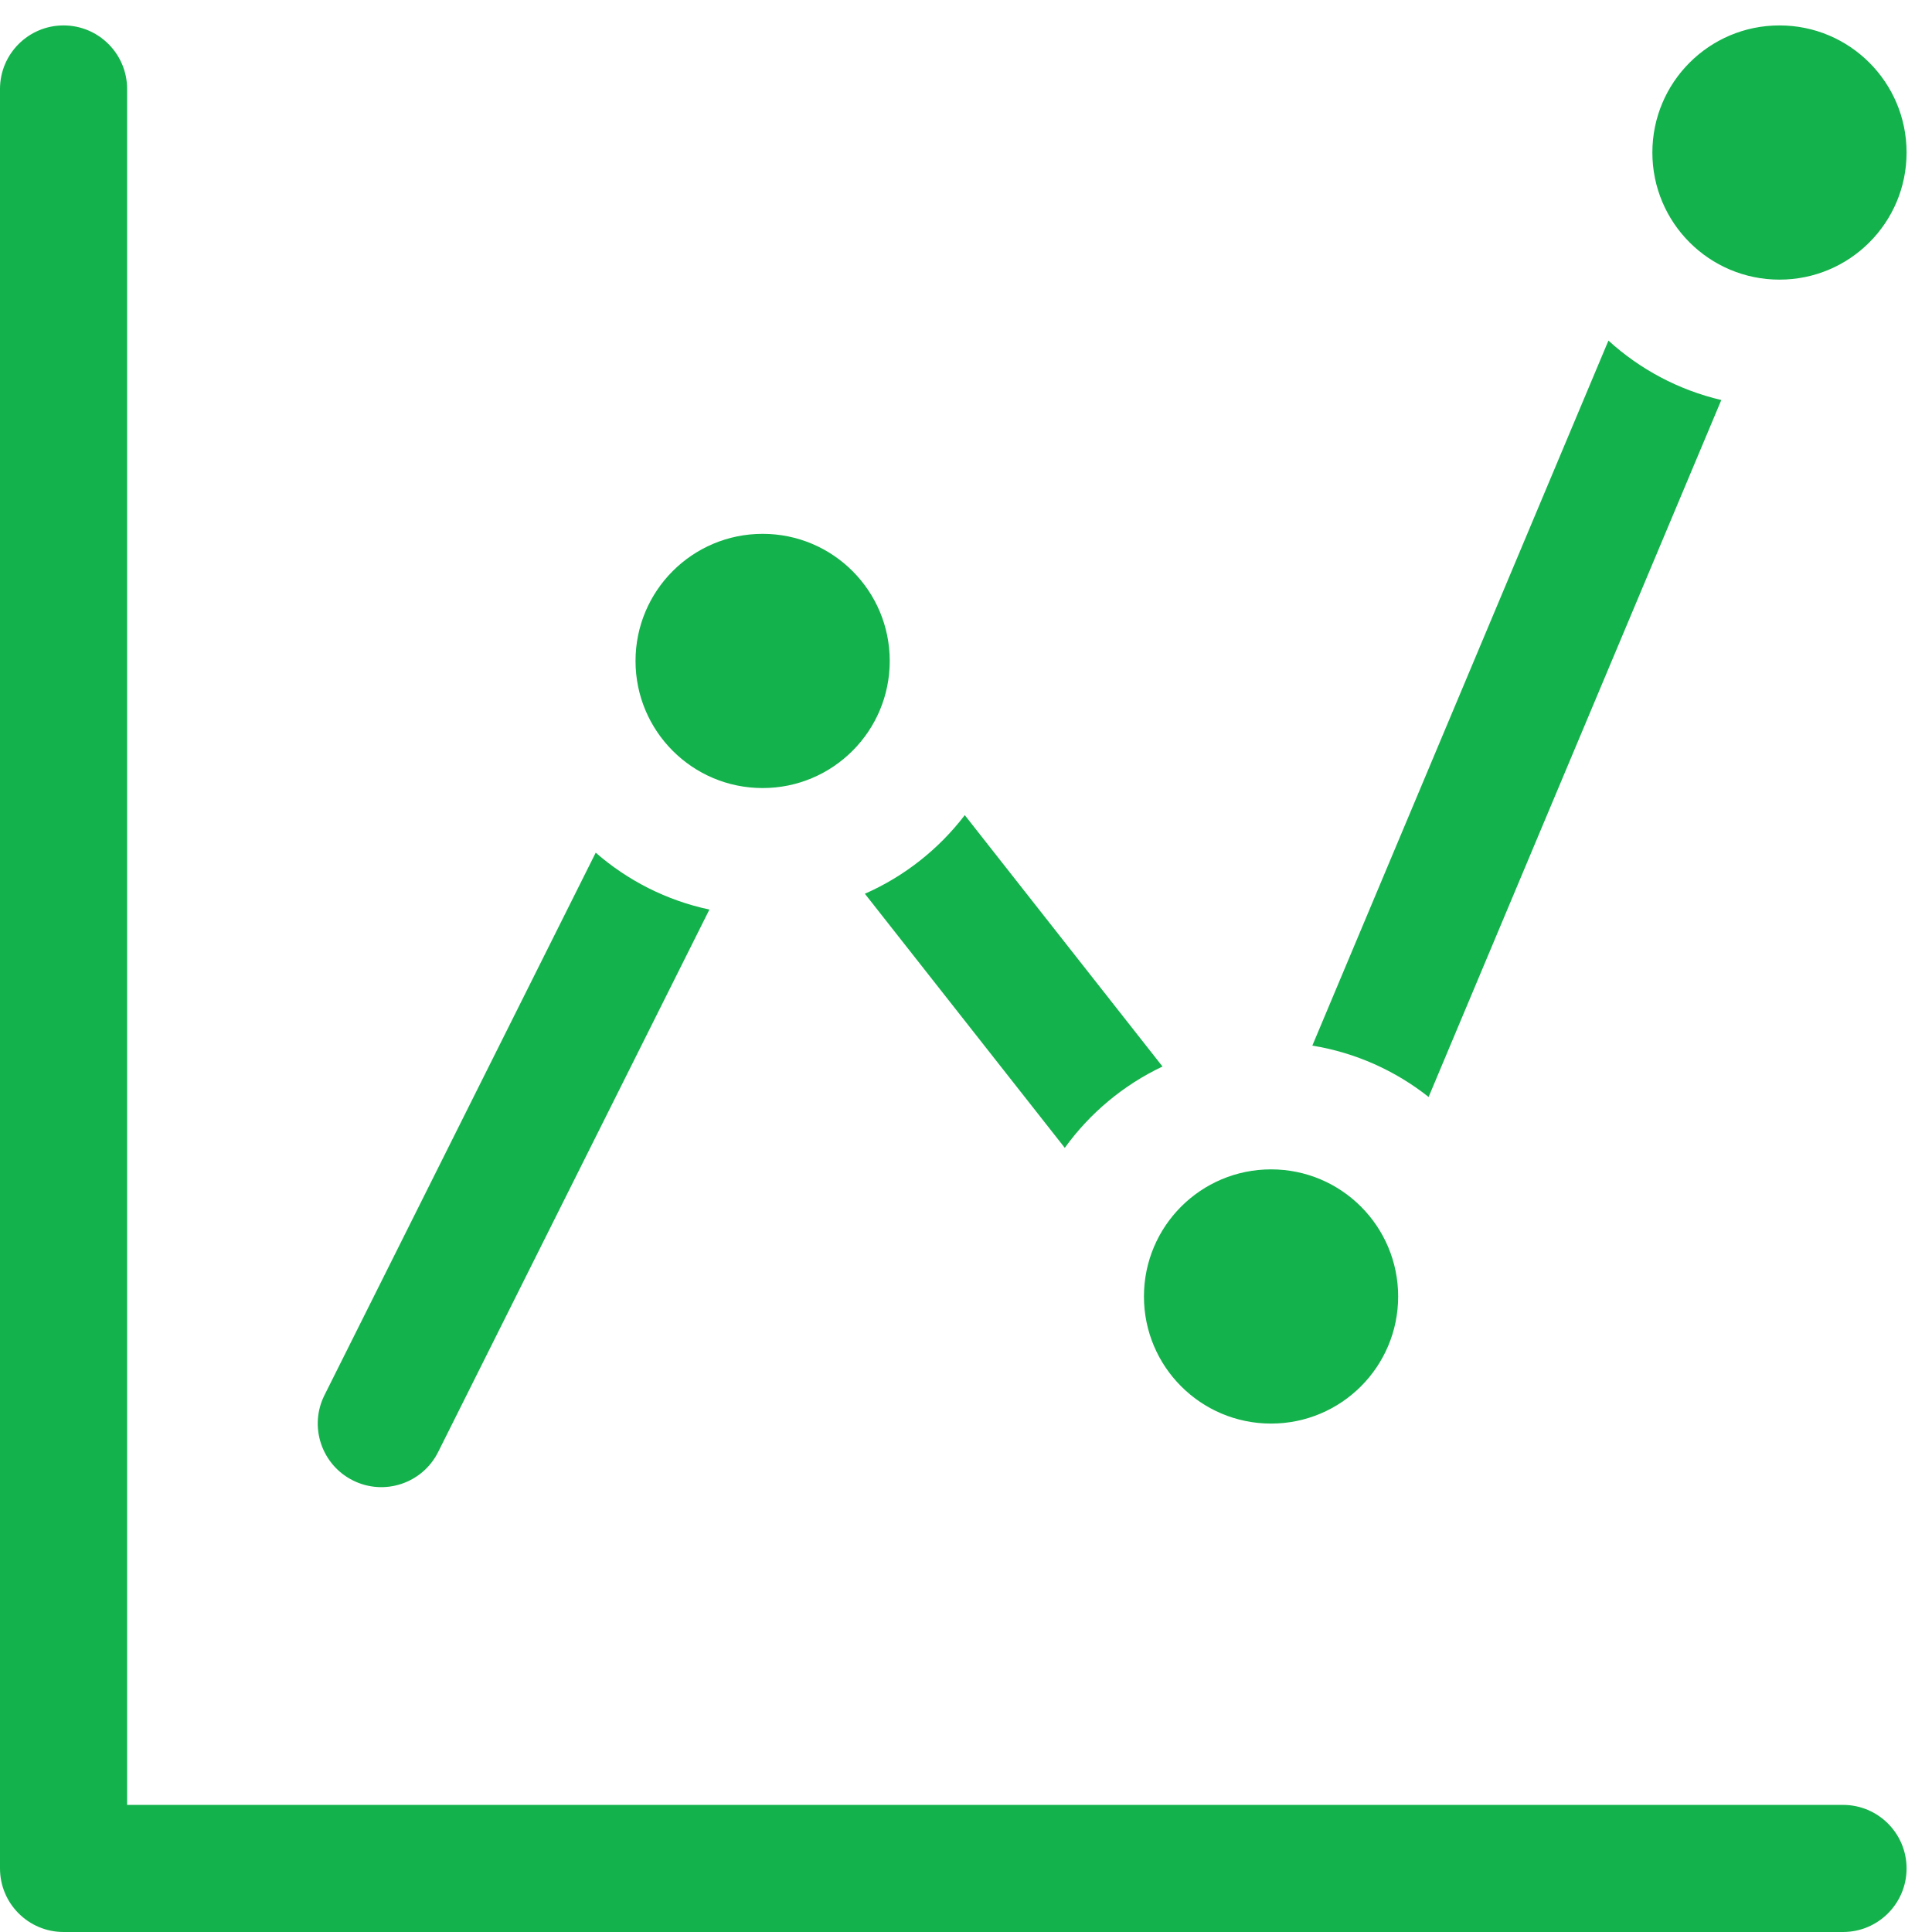 <svg width="38" height="38" viewBox="0 0 38 38" fill="none" xmlns="http://www.w3.org/2000/svg">
<path d="M31.636 6.699C32.254 7.262 33.014 7.671 33.856 7.868L28.099 21.576C27.448 21.061 26.666 20.705 25.812 20.566L31.636 6.699ZM22.865 20.977C22.096 21.341 21.436 21.894 20.943 22.577L17.011 17.579C17.79 17.236 18.465 16.701 18.976 16.033L22.865 20.977ZM13.953 17.89L8.618 28.559C8.309 29.177 7.558 29.427 6.941 29.118C6.324 28.809 6.073 28.058 6.382 27.441L11.717 16.771C12.344 17.318 13.109 17.71 13.953 17.89ZM2.5 35.5H36.25C36.94 35.5 37.5 36.06 37.5 36.75C37.5 37.44 36.94 38 36.25 38H1.25C0.56 38 0 37.44 0 36.75V1.75C0 1.06 0.56 0.5 1.25 0.5C1.94 0.5 2.5 1.06 2.5 1.75V35.5ZM15 15.5C13.619 15.5 12.5 14.381 12.5 13C12.5 11.619 13.619 10.5 15 10.5C16.381 10.5 17.5 11.619 17.5 13C17.5 14.381 16.381 15.5 15 15.5ZM25 28C23.619 28 22.5 26.881 22.5 25.5C22.5 24.119 23.619 23 25 23C26.381 23 27.5 24.119 27.5 25.5C27.5 26.881 26.381 28 25 28ZM35 5.5C33.619 5.5 32.5 4.381 32.5 3C32.5 1.619 33.619 0.5 35 0.5C36.381 0.5 37.5 1.619 37.5 3C37.5 4.381 36.381 5.5 35 5.5Z" fill="#14B24C"/>
</svg>
